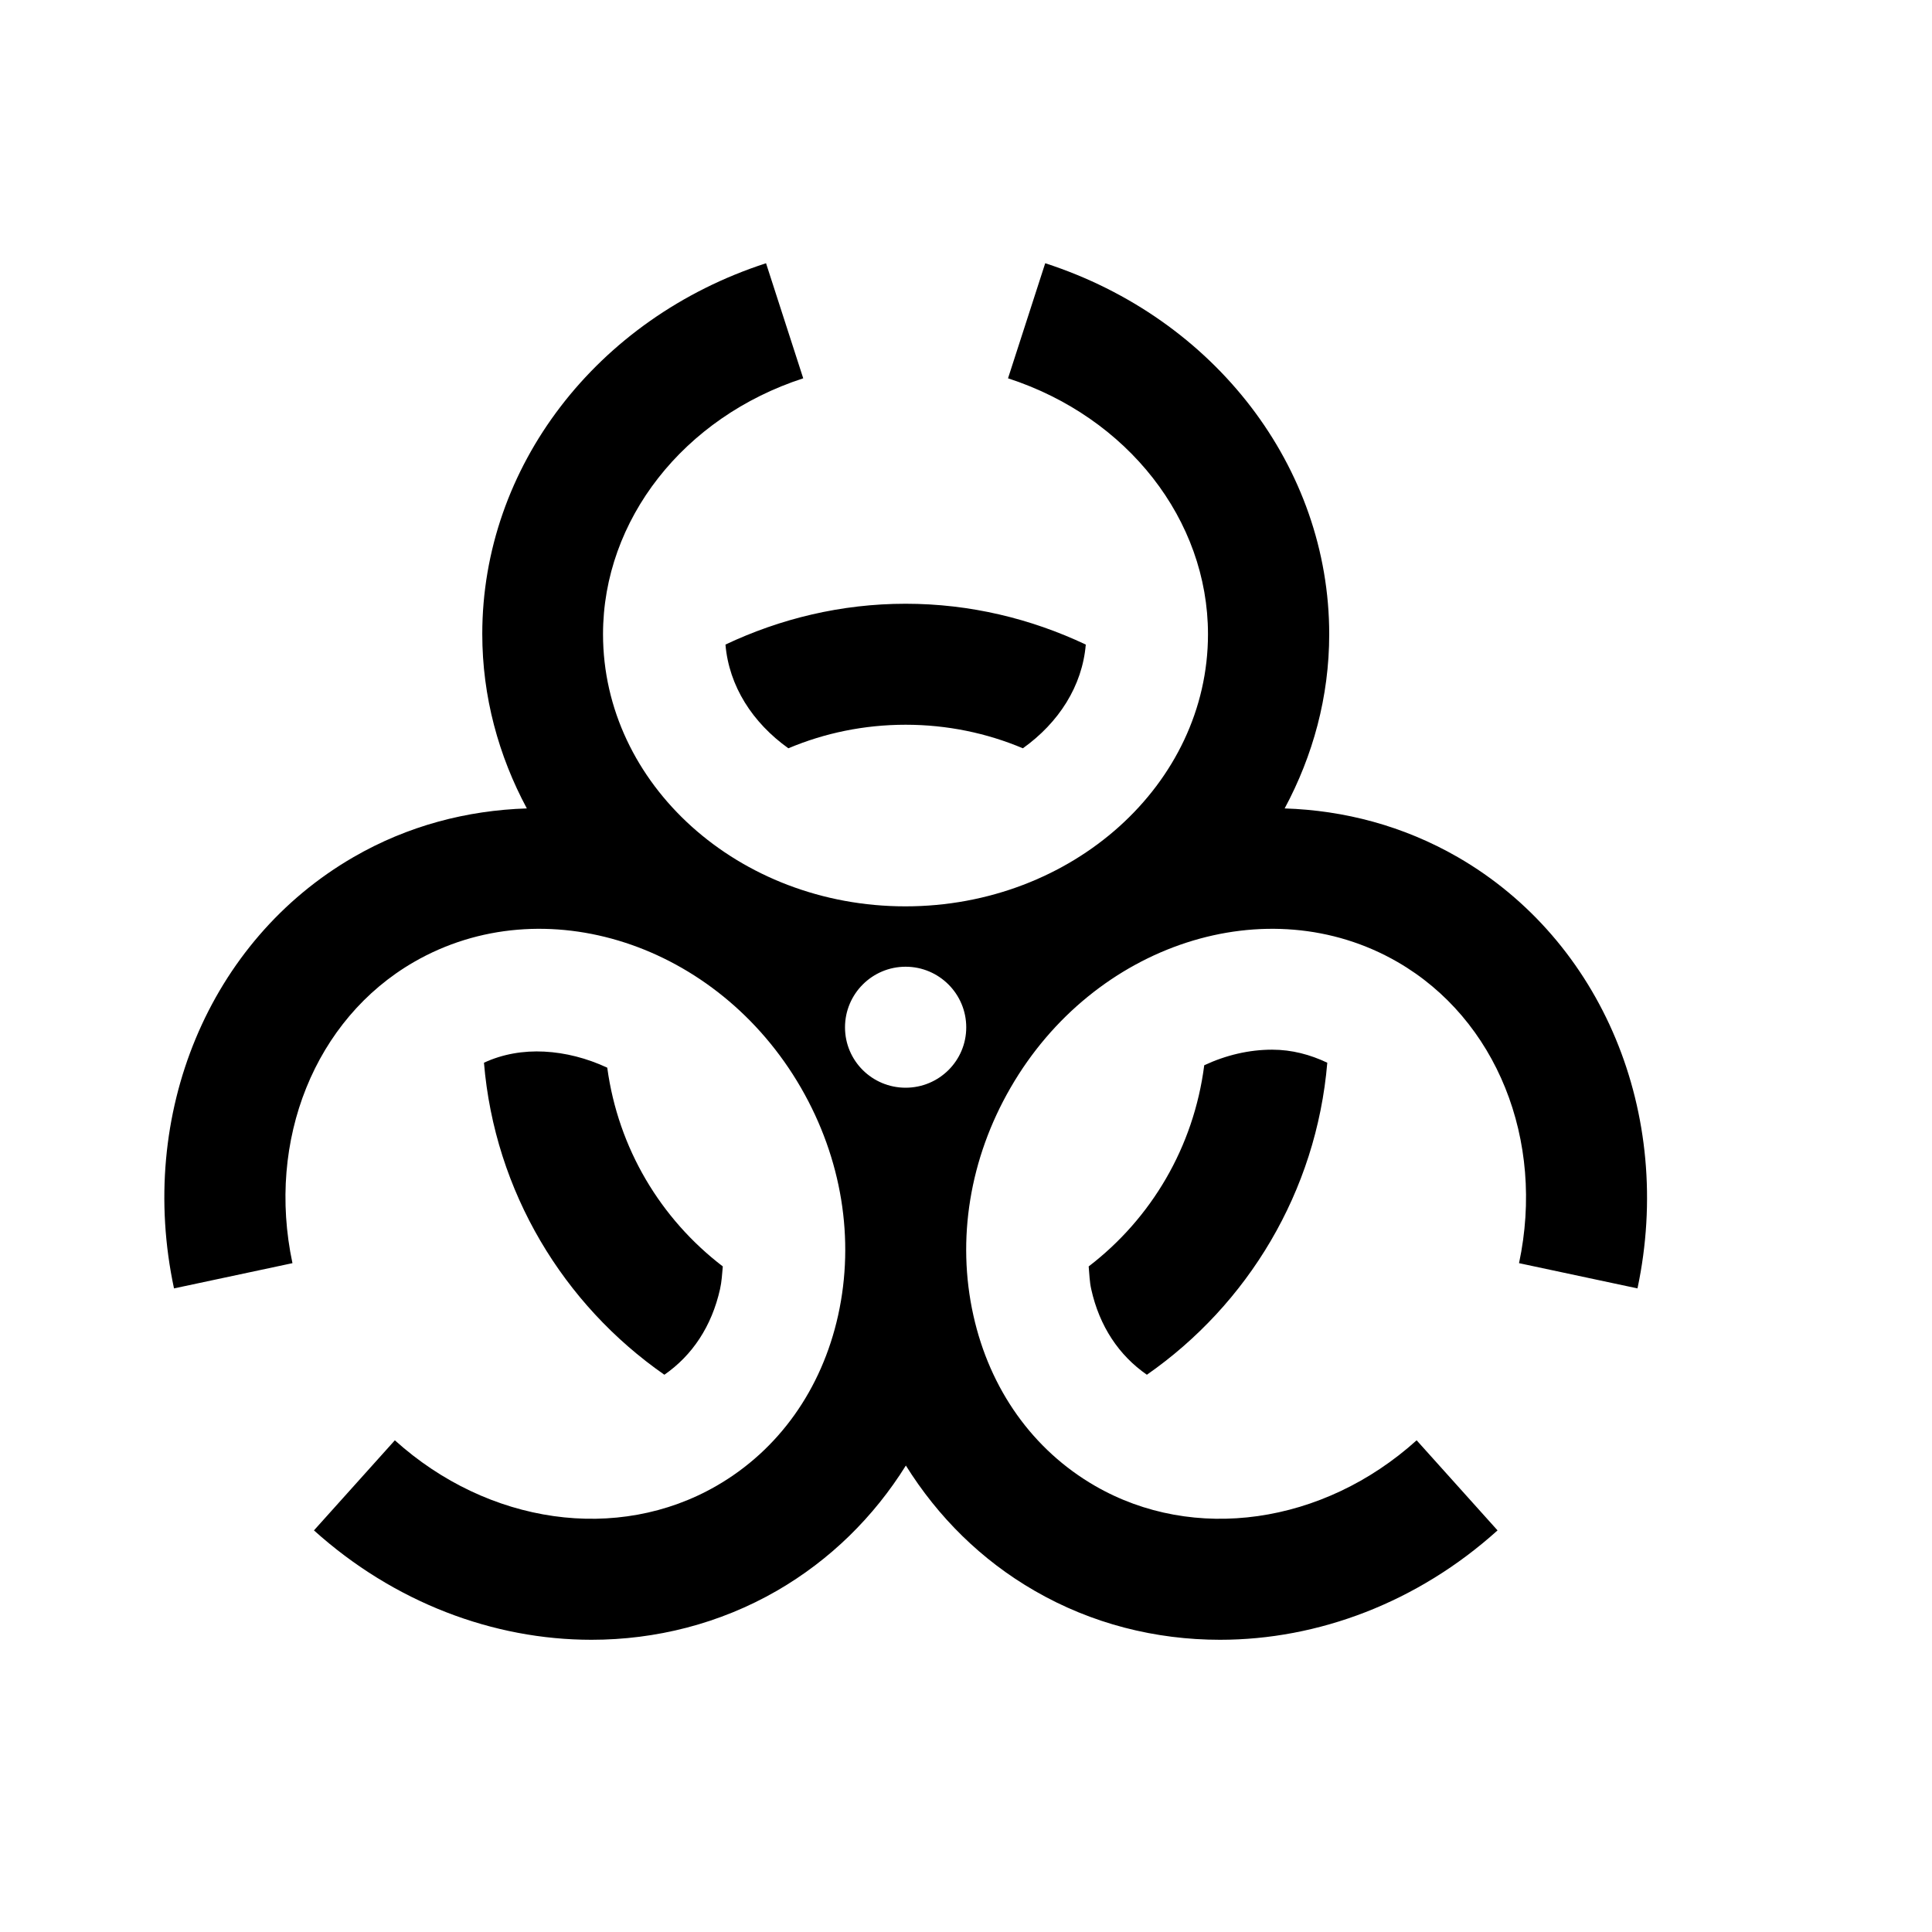 <?xml version="1.0" encoding="utf-8"?>
<svg xmlns="http://www.w3.org/2000/svg" viewBox="0 0 16 16" fill="#000000"><path d="M 6.344 2.18 C 4.938 2.636 3.994 3.869 3.994 5.25 C 3.994 5.769 4.129 6.259 4.363 6.695 C 3.867 6.711 3.377 6.838 2.928 7.098 C 1.732 7.789 1.133 9.225 1.441 10.67 L 2.422 10.461 C 2.205 9.441 2.609 8.44 3.428 7.967 C 4.504 7.346 5.942 7.812 6.633 9.008 C 6.972 9.595 7.08 10.264 6.941 10.893 C 6.805 11.506 6.449 12.008 5.934 12.305 C 5.115 12.778 4.044 12.626 3.27 11.928 L 2.6 12.674 C 3.263 13.271 4.086 13.58 4.898 13.58 C 5.431 13.58 5.96 13.447 6.434 13.174 C 6.875 12.919 7.236 12.563 7.502 12.137 C 7.768 12.563 8.126 12.919 8.568 13.174 C 9.042 13.448 9.57 13.58 10.104 13.58 C 10.916 13.58 11.74 13.271 12.402 12.674 L 11.732 11.928 C 10.958 12.626 9.886 12.778 9.068 12.305 C 8.554 12.008 8.197 11.506 8.061 10.893 C 7.921 10.264 8.03 9.594 8.369 9.008 C 9.059 7.812 10.498 7.346 11.574 7.967 C 12.393 8.44 12.797 9.441 12.58 10.461 L 13.561 10.67 C 13.867 9.225 13.268 7.788 12.072 7.098 C 11.622 6.839 11.133 6.711 10.639 6.695 C 10.873 6.259 11.008 5.771 11.008 5.252 C 11.008 3.871 10.062 2.635 8.656 2.18 L 8.348 3.133 C 9.339 3.455 10.004 4.306 10.004 5.252 C 10.004 6.495 8.879 7.506 7.498 7.506 C 6.117 7.506 4.994 6.495 4.994 5.252 C 4.994 4.306 5.661 3.455 6.652 3.133 L 6.344 2.18 z M 7.5 5 C 6.966 5 6.461 5.124 6.008 5.338 C 6.037 5.682 6.232 5.985 6.529 6.197 C 6.828 6.071 7.156 6.002 7.5 6.002 C 7.844 6.002 8.172 6.071 8.471 6.197 C 8.768 5.985 8.963 5.682 8.992 5.338 C 8.539 5.124 8.034 5 7.5 5 z M 7.5 8.006 C 7.777 8.006 8.002 8.231 8.002 8.508 C 8.002 8.785 7.777 9.008 7.5 9.008 C 7.223 9.008 6.998 8.785 6.998 8.508 C 6.998 8.231 7.223 8.006 7.5 8.006 z M 10.535 8.693 C 10.344 8.693 10.153 8.738 9.973 8.822 C 9.886 9.5 9.534 10.091 9.016 10.488 C 9.022 10.551 9.023 10.614 9.037 10.676 C 9.105 10.984 9.267 11.225 9.498 11.385 C 10.332 10.804 10.902 9.87 10.992 8.801 C 10.851 8.734 10.699 8.693 10.535 8.693 z M 4.508 8.709 C 4.334 8.7 4.163 8.729 4.008 8.801 C 4.097 9.87 4.667 10.804 5.502 11.385 C 5.733 11.225 5.894 10.984 5.963 10.676 C 5.977 10.614 5.98 10.551 5.986 10.488 C 5.472 10.095 5.12 9.512 5.029 8.842 C 4.859 8.763 4.682 8.718 4.508 8.709 z" fill="#000000"/></svg>
